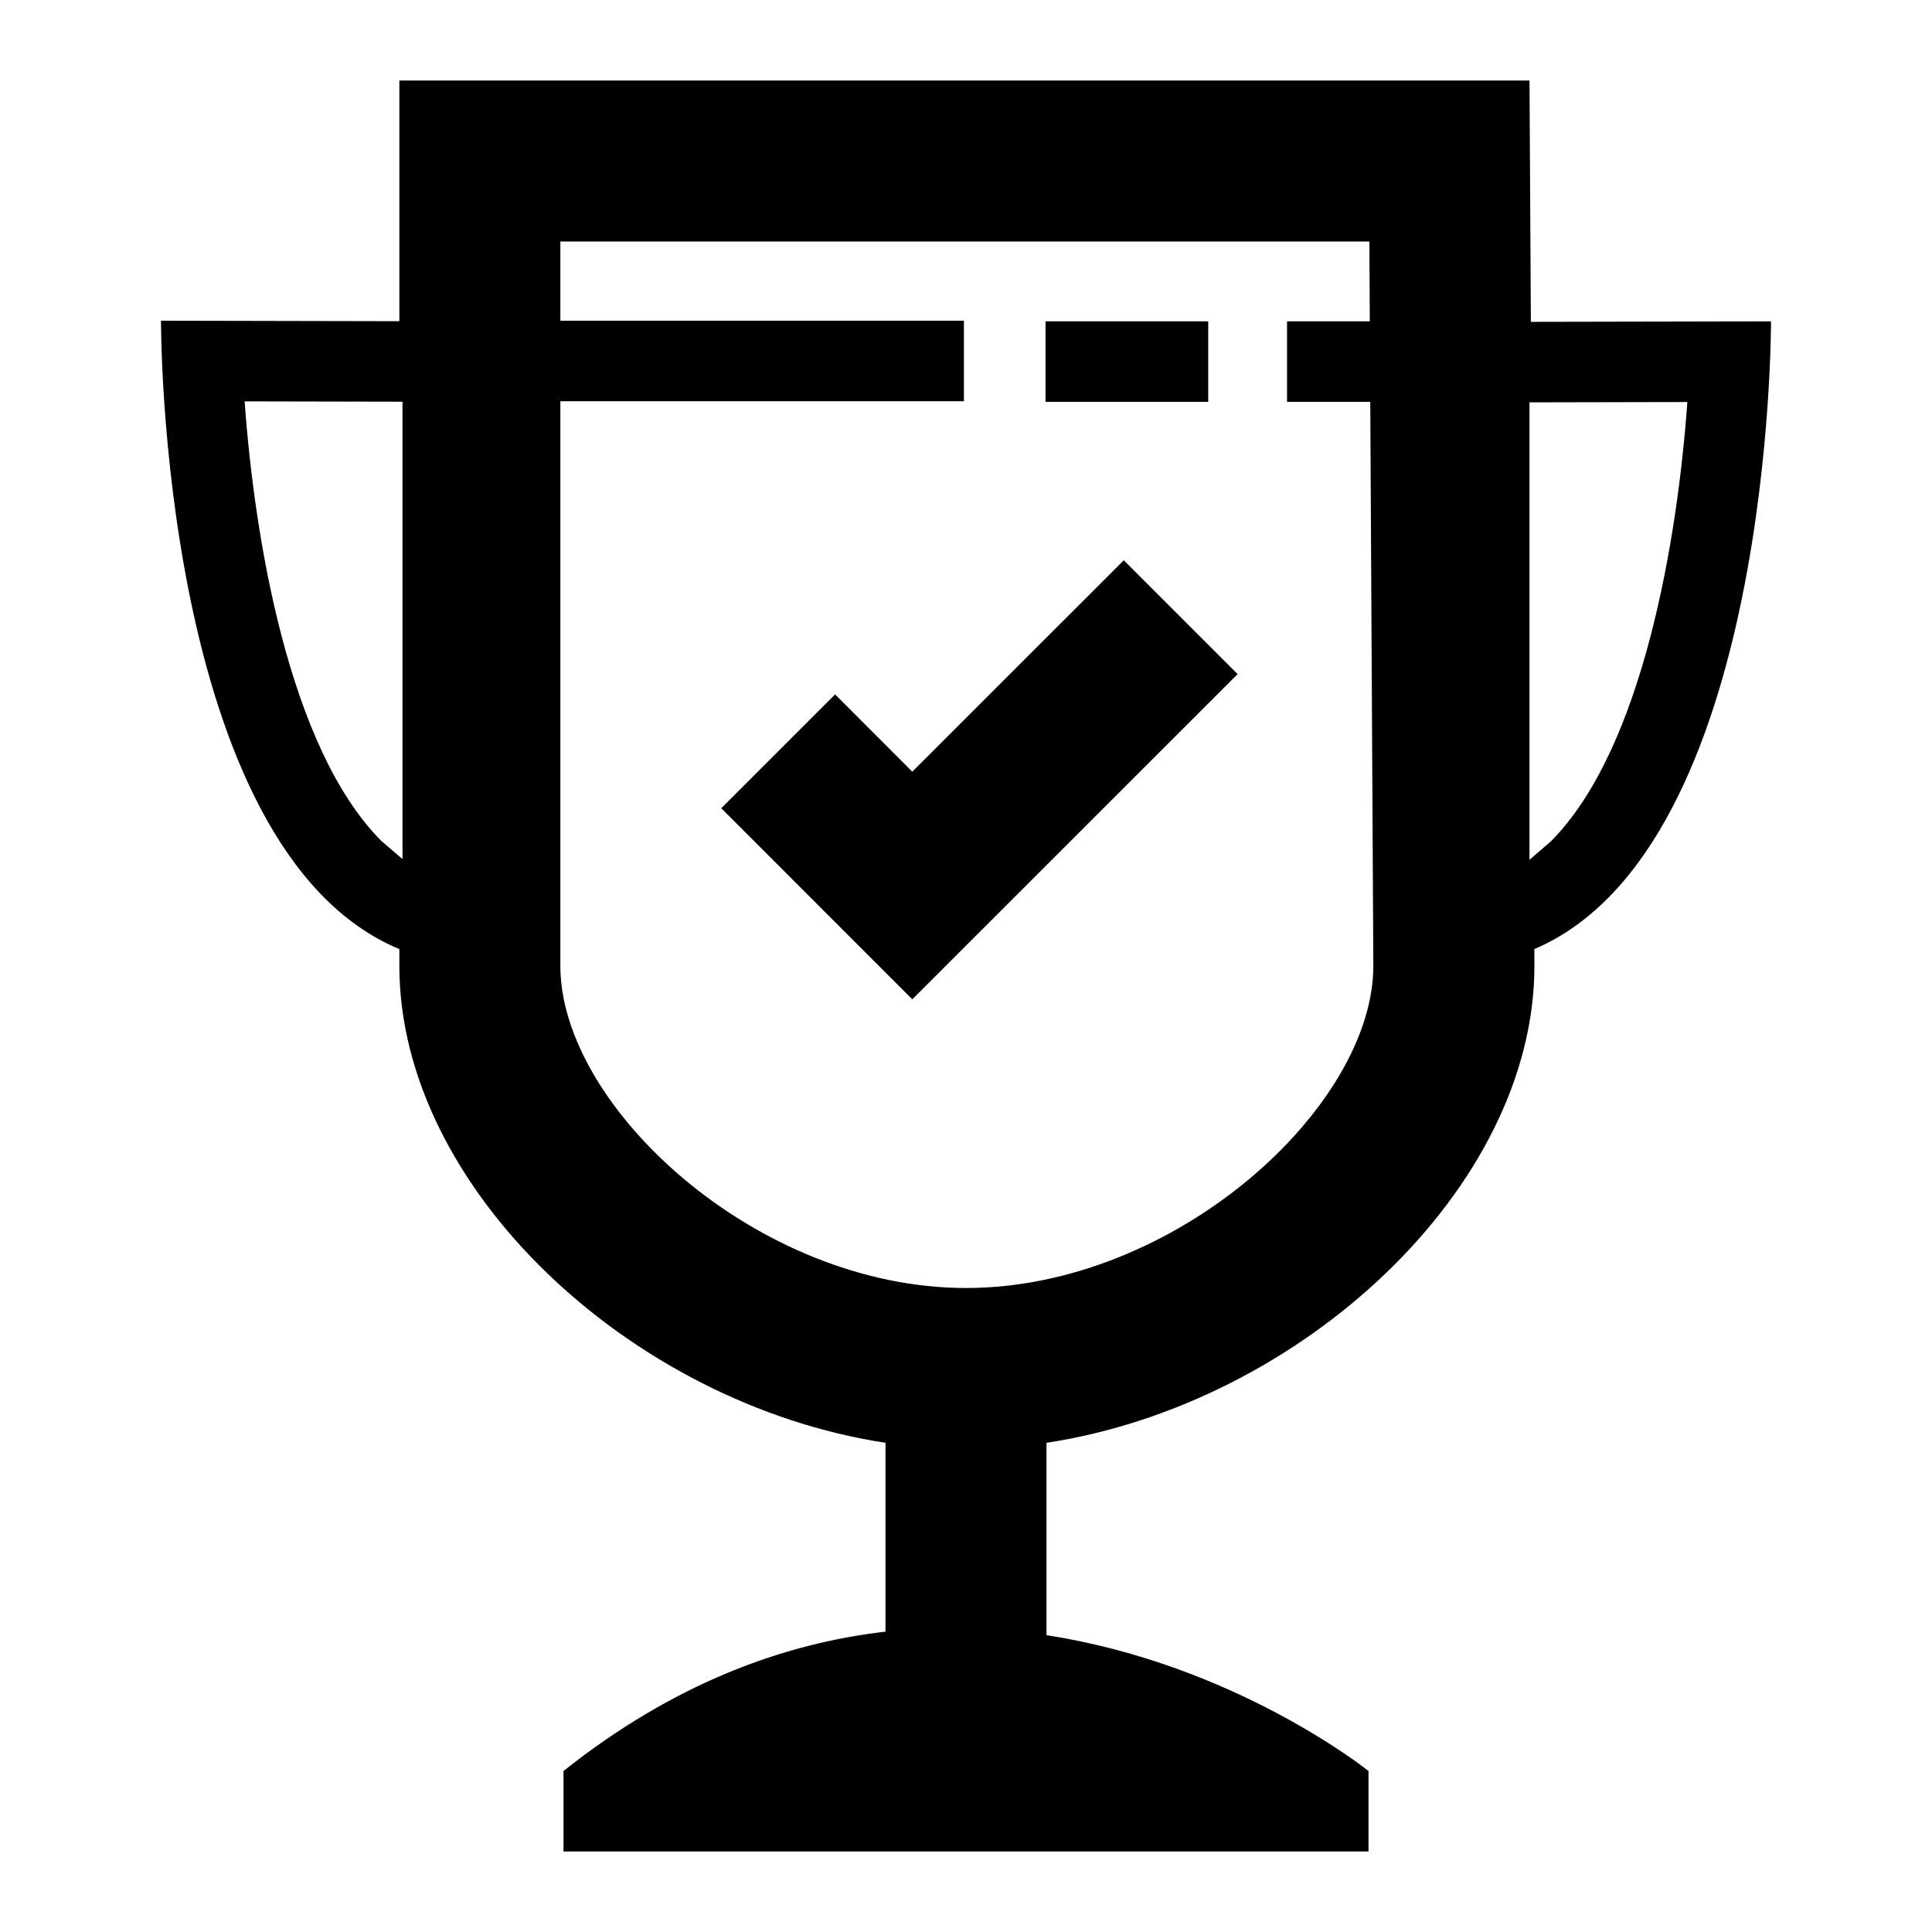 <?xml version="1.0" encoding="UTF-8"?>
<svg width="24px" height="24px" viewBox="0 0 24 24" version="1.1" xmlns="http://www.w3.org/2000/svg" xmlns:xlink="http://www.w3.org/1999/xlink">
    <!-- Generator: Sketch 48.1 (47250) - http://www.bohemiancoding.com/sketch -->
    <title>trophee-won</title>
    <desc>Created with Sketch.</desc>
    <defs></defs>
    <g id="Page-1" stroke="none" stroke-width="1" fill="none" fill-rule="evenodd">
        <g id="trophee-won" fill="#000000">
            <path d="M7,22 C8.371,20.91 9.737,20.414 11,20.269 L11,17.923 C7.83,17.439 4.961,14.749 4.961,12 L4.961,11.79 C1.975,10.548 2,3.984 2,3.984 L4.961,3.99 L4.961,1 L19,1 L19.017,3.998 L22,3.992 C22,3.992 22.025,10.525 19.06,11.79 L19.061,12 C19.061,14.749 16.174,17.439 13,17.923 L13,20.313 C15.355,20.676 17,22 17,22 L17,23 L7,23 L7,22 Z M17.022,4.992 L15.988,4.992 L15.988,3.992 L17.016,3.992 L17.011,3 L6.961,3 L6.961,3.984 L11.974,3.984 L11.974,4.984 L6.961,4.984 L6.961,12 C6.961,13.747 9.404,16 12,16 C14.607,16 17.06,13.747 17.06,12 L17.022,4.992 Z M12.988,3.992 L15.009,3.992 L15.009,4.992 L12.988,4.992 L12.988,3.992 Z M11.333,12.414 L8.96,10.04 L10.374,8.626 L11.333,9.586 L13.96,6.96 L15.374,8.374 L11.333,12.414 Z M3.039,4.986 C3.158,6.65 3.581,9.286 4.737,10.446 L5,10.672 L5,4.99 L3.039,4.986 Z M20.961,4.994 L19,4.998 L19,10.681 L19.263,10.454 C20.419,9.295 20.842,6.658 20.961,4.994 Z" id="Combined-Shape"></path>
        </g>
    </g>
</svg>